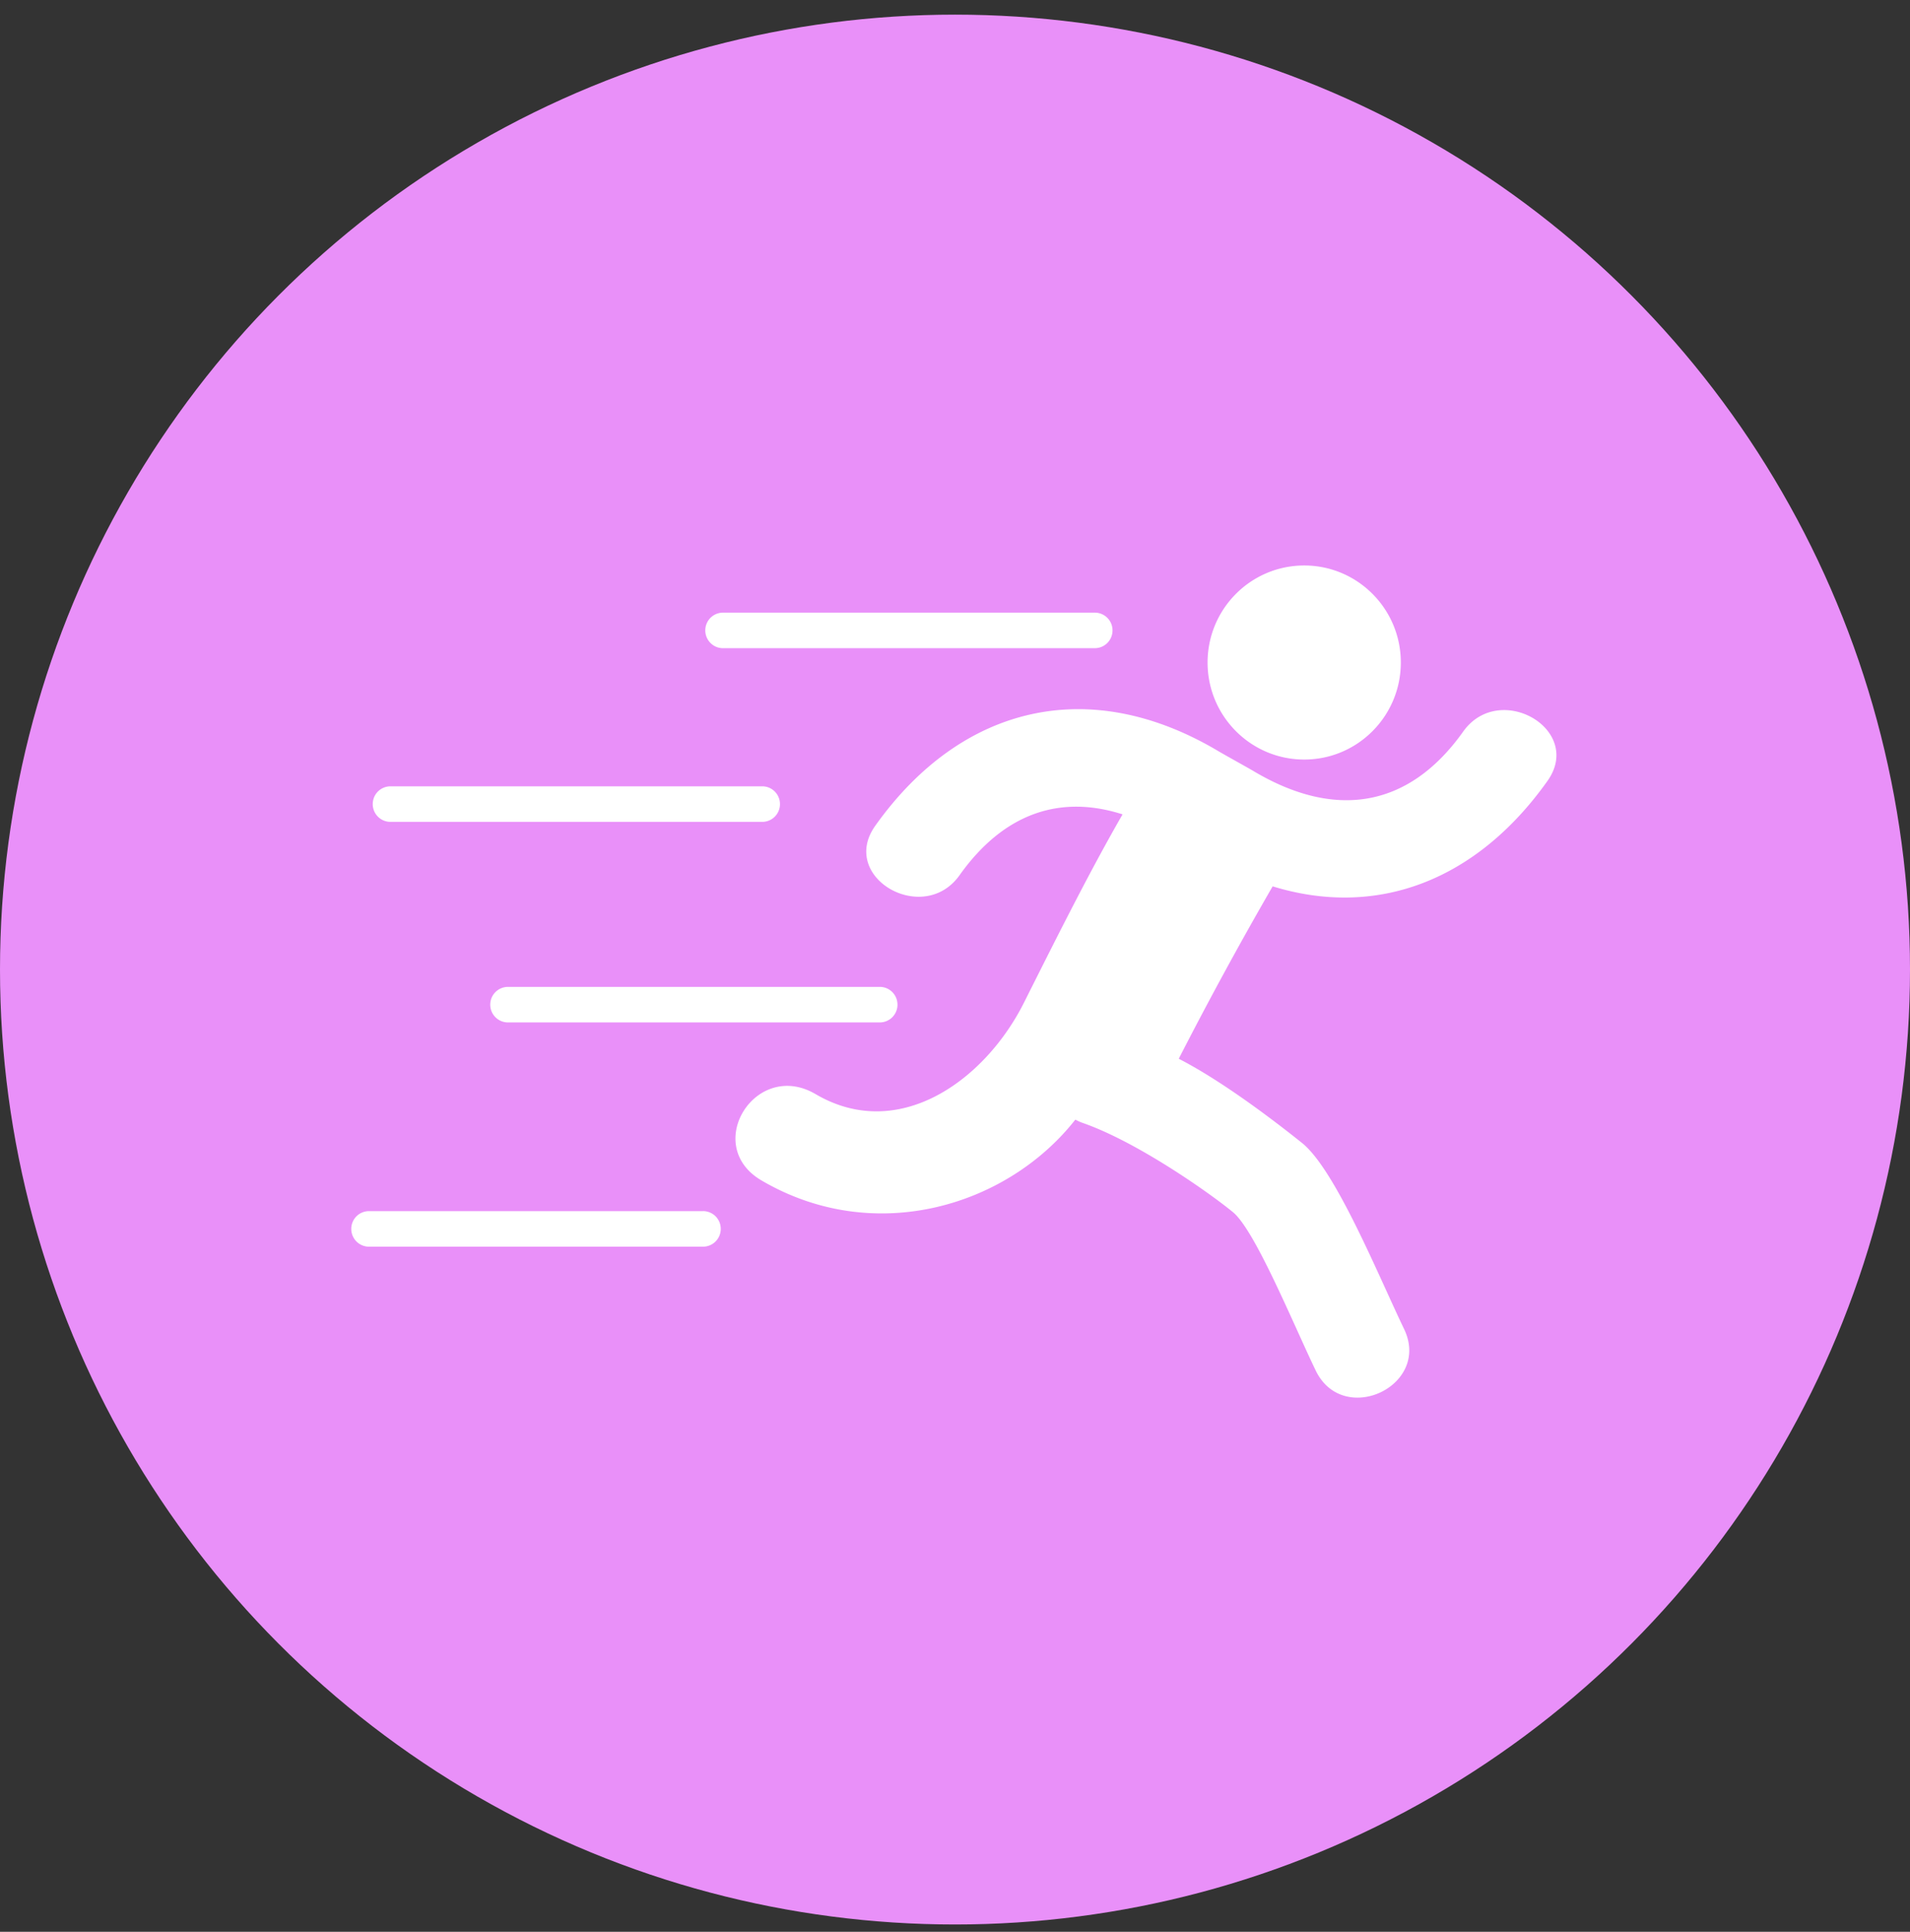 <svg xmlns="http://www.w3.org/2000/svg" width="87" height="88" viewBox="0 0 87 88">
    <rect x="0" y="0" width="87" height="88" fill="#333333" stroke="none"/>
    <g fill="none" fill-rule="evenodd" transform="translate(0 .667)">
        <circle cx="43.5" cy="43.5" r="43.5" fill="#E990F9"/>
        <g fill="#FFF">
            <path d="M32.932 28.86h16.937a.808.808 0 0 0 .806-.81.807.807 0 0 0-.806-.809H32.932a.807.807 0 0 0-.806.809c0 .447.36.81.806.81zM17.784 36.772h16.937a.807.807 0 0 0 .806-.81c0-.446-.36-.809-.806-.809H17.784a.808.808 0 0 0-.806.81c0 .447.361.809.806.809zM22.331 45.099c0 .446.36.809.805.809h16.938a.807.807 0 0 0 .806-.81c0-.446-.36-.809-.806-.809H23.136a.807.807 0 0 0-.805.81zM32.024 54.504H16.806a.807.807 0 0 0-.806.809c0 .447.36.81.806.81h15.218a.807.807 0 0 0 .806-.81.807.807 0 0 0-.806-.81zM59.407 33.933c2.43 0 4.4-1.979 4.4-4.42s-1.97-4.42-4.4-4.42c-2.432 0-4.402 1.98-4.402 4.42 0 2.441 1.97 4.42 4.402 4.42z"/>
            <path d="M66.647 32.66c-2.527 3.556-5.912 3.967-9.554 1.796-.247-.147-1.347-.756-1.59-.901-5.86-3.493-11.71-2.124-15.636 3.396-1.667 2.347 2.19 4.572 3.84 2.252 2.027-2.852 4.605-3.677 7.425-2.773-1.444 2.517-2.706 5.018-4.488 8.572-1.781 3.554-5.715 6.392-9.494 4.172-2.728-1.6-5.187 2.334-2.468 3.93 5.16 3.028 11.21 1.169 14.299-2.768.107.057.22.11.344.153 2.524.883 5.831 3.233 6.84 4.066 1.006.833 2.738 5.077 3.765 7.21 1.248 2.586 5.275.702 4.023-1.896-1.165-2.42-3.121-7.248-4.646-8.47-1.224-.979-3.6-2.802-5.615-3.836a176.456 176.456 0 0 1 4.277-7.854c4.763 1.466 9.29-.26 12.515-4.797 1.67-2.347-2.187-4.572-3.837-2.252z"/>
        </g>
    </g>
</svg>
